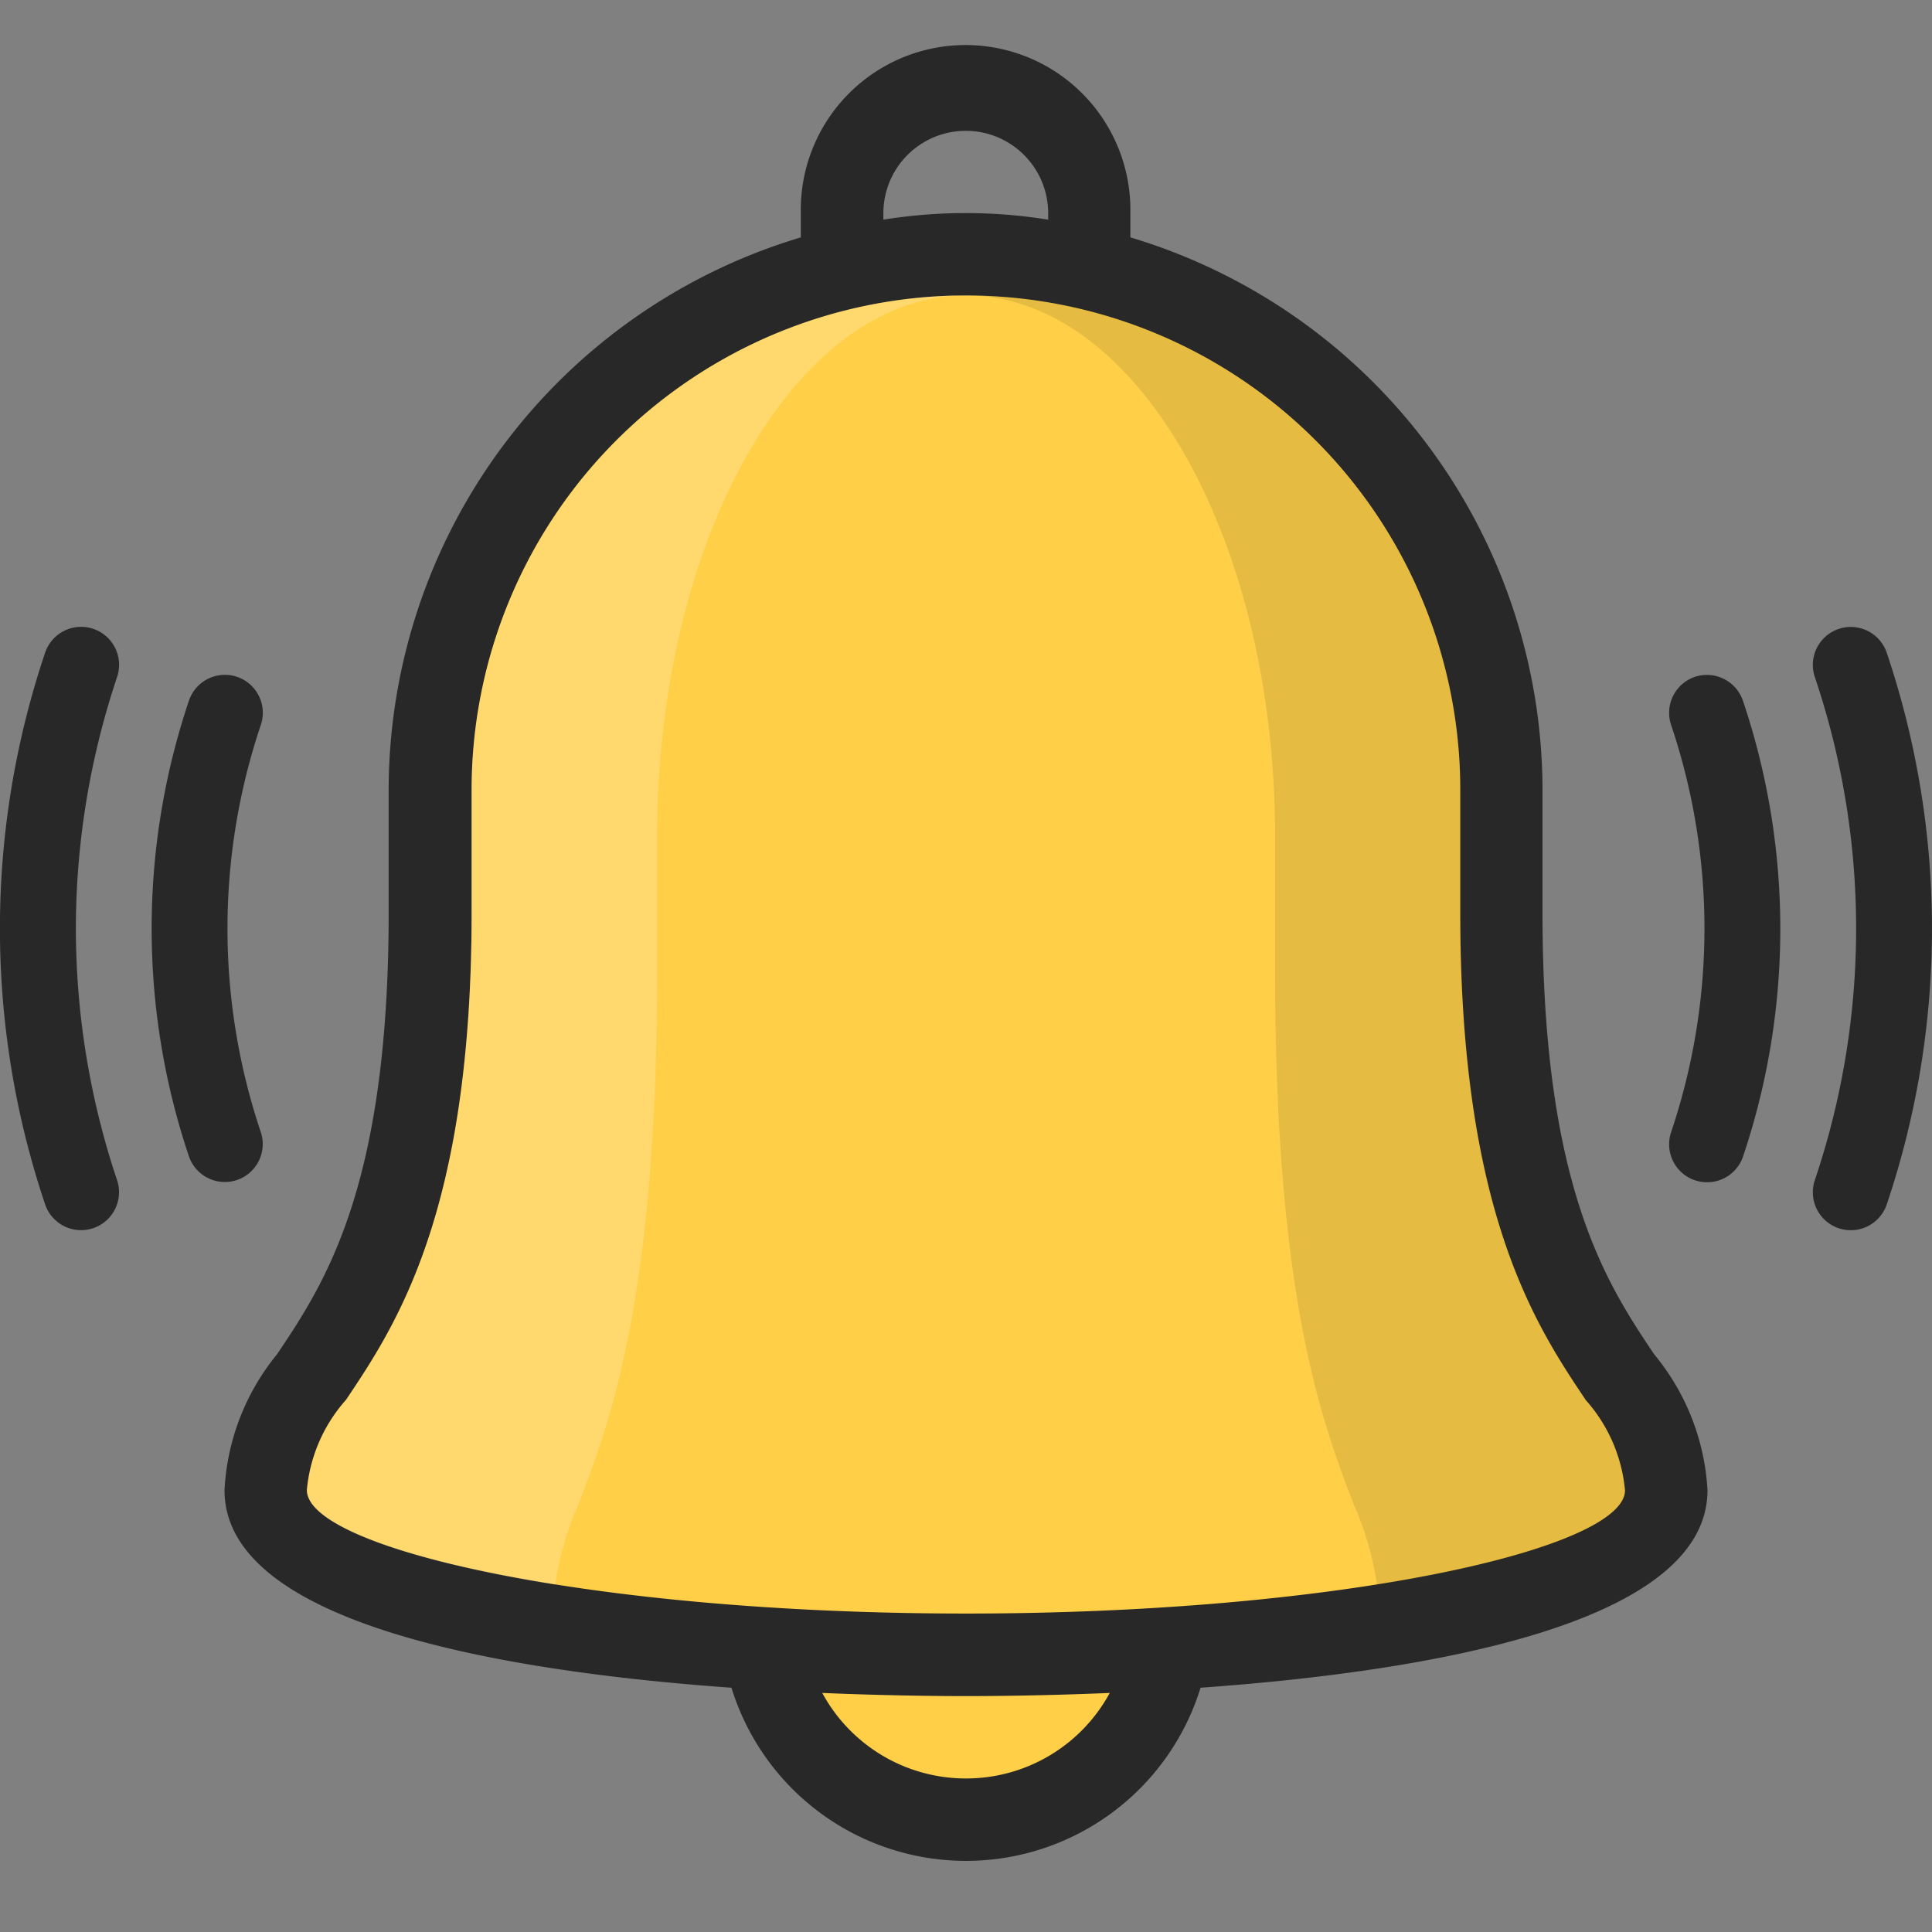 <svg xmlns="http://www.w3.org/2000/svg" width="30" height="30" viewBox="0 0 30 30"><rect x="0" y="0" width="30" height="30" fill="#808080" stroke="none"/><defs><style>.a{fill:none;}.b{fill:#282828;}.c{fill:#ffcf48;}.d{fill:#fff;opacity:0.2;}.d,.e{isolation:isolate;}.e{opacity:0.1;}</style></defs><rect class="a" width="30" height="30" transform="translate(0)"/><g transform="translate(-0.35 -20.583)"><path class="b" d="M86.2,41.613c-.732-1.093-1.734-2.589-1.734-6.847V32.847a8.968,8.968,0,0,0-6.4-8.578v-.377a2.559,2.559,0,1,0-5.117,0v.377a8.968,8.968,0,0,0-6.4,8.578v1.919c0,4.258-1,5.754-1.734,6.847A3.622,3.622,0,0,0,64,43.721c0,2.085,4.347,2.817,7.872,3.069a3.811,3.811,0,0,0,7.284,0c3.525-.252,7.872-.984,7.872-3.069A3.621,3.621,0,0,0,86.2,41.613Zm-9.41-17.619a8.059,8.059,0,0,0-2.559,0v-.1a1.279,1.279,0,1,1,2.559,0Z" transform="translate(-60.164)"/><path class="c" d="M221.011,448.514a2.536,2.536,0,0,1-2.232-1.328c.906.038,1.693.049,2.232.049s1.326-.011,2.232-.049A2.537,2.537,0,0,1,221.011,448.514Z" transform="translate(-205.661 -400.315)"/><path class="c" d="M95.568,105.8c-5.858,0-10.235-1.013-10.235-1.919a2.435,2.435,0,0,1,.608-1.4c.776-1.159,1.95-2.912,1.95-7.559V93.009a7.676,7.676,0,0,1,15.352,0v1.919c0,4.648,1.174,6.4,1.95,7.559a2.435,2.435,0,0,1,.608,1.4C105.8,104.789,101.426,105.8,95.568,105.8Z" transform="translate(-80.218 -60.162)"/><path class="d" d="M87.892,93.009v1.919c0,4.648-1.174,6.4-1.95,7.559a2.435,2.435,0,0,0-.608,1.4c0,.525,1.477,1.085,3.856,1.464a4.8,4.8,0,0,1,.363-1.252c.485-1.268,1.219-3.185,1.219-8.268v-2.1c0-4.63,2.152-8.4,4.8-8.4A7.684,7.684,0,0,0,87.892,93.009Z" transform="translate(-80.218 -60.162)"/><path class="e" d="M265.626,102.487c-.776-1.159-1.95-2.912-1.95-7.559V93.009A7.684,7.684,0,0,0,256,85.333c2.646,0,4.8,3.766,4.8,8.4v2.1c0,5.083.734,7,1.219,8.268a4.8,4.8,0,0,1,.363,1.252c2.378-.379,3.856-.939,3.856-1.464A2.436,2.436,0,0,0,265.626,102.487Z" transform="translate(-240.65 -60.162)"/><g transform="translate(0.35 30.318)"><path class="b" d="M479.644,171.568a.589.589,0,0,0-1.118.373,12.219,12.219,0,0,1,0,7.816.589.589,0,0,0,1.118.373,13.41,13.41,0,0,0,0-8.562Z" transform="translate(-450.346 -171.165)"/><path class="b" d="M438.461,184.694a.59.59,0,0,0-.373.745,9.911,9.911,0,0,1,0,6.329.59.59,0,0,0,.373.745.6.6,0,0,0,.186.03.589.589,0,0,0,.559-.4,11.095,11.095,0,0,0,0-7.072A.592.592,0,0,0,438.461,184.694Z" transform="translate(-412.14 -183.92)"/><path class="b" d="M1.178,175.868a12.332,12.332,0,0,1,.641-3.908A.589.589,0,1,0,.7,171.587a13.422,13.422,0,0,0,0,8.562.589.589,0,0,0,1.118-.373A12.326,12.326,0,0,1,1.178,175.868Z" transform="translate(0 -171.185)"/><path class="b" d="M44.363,191.763a9.913,9.913,0,0,1,0-6.329.589.589,0,1,0-1.118-.372,11.1,11.1,0,0,0,0,7.072.589.589,0,0,0,.559.4.6.6,0,0,0,.186-.03A.59.59,0,0,0,44.363,191.763Z" transform="translate(-40.312 -183.915)"/></g></g></svg>

